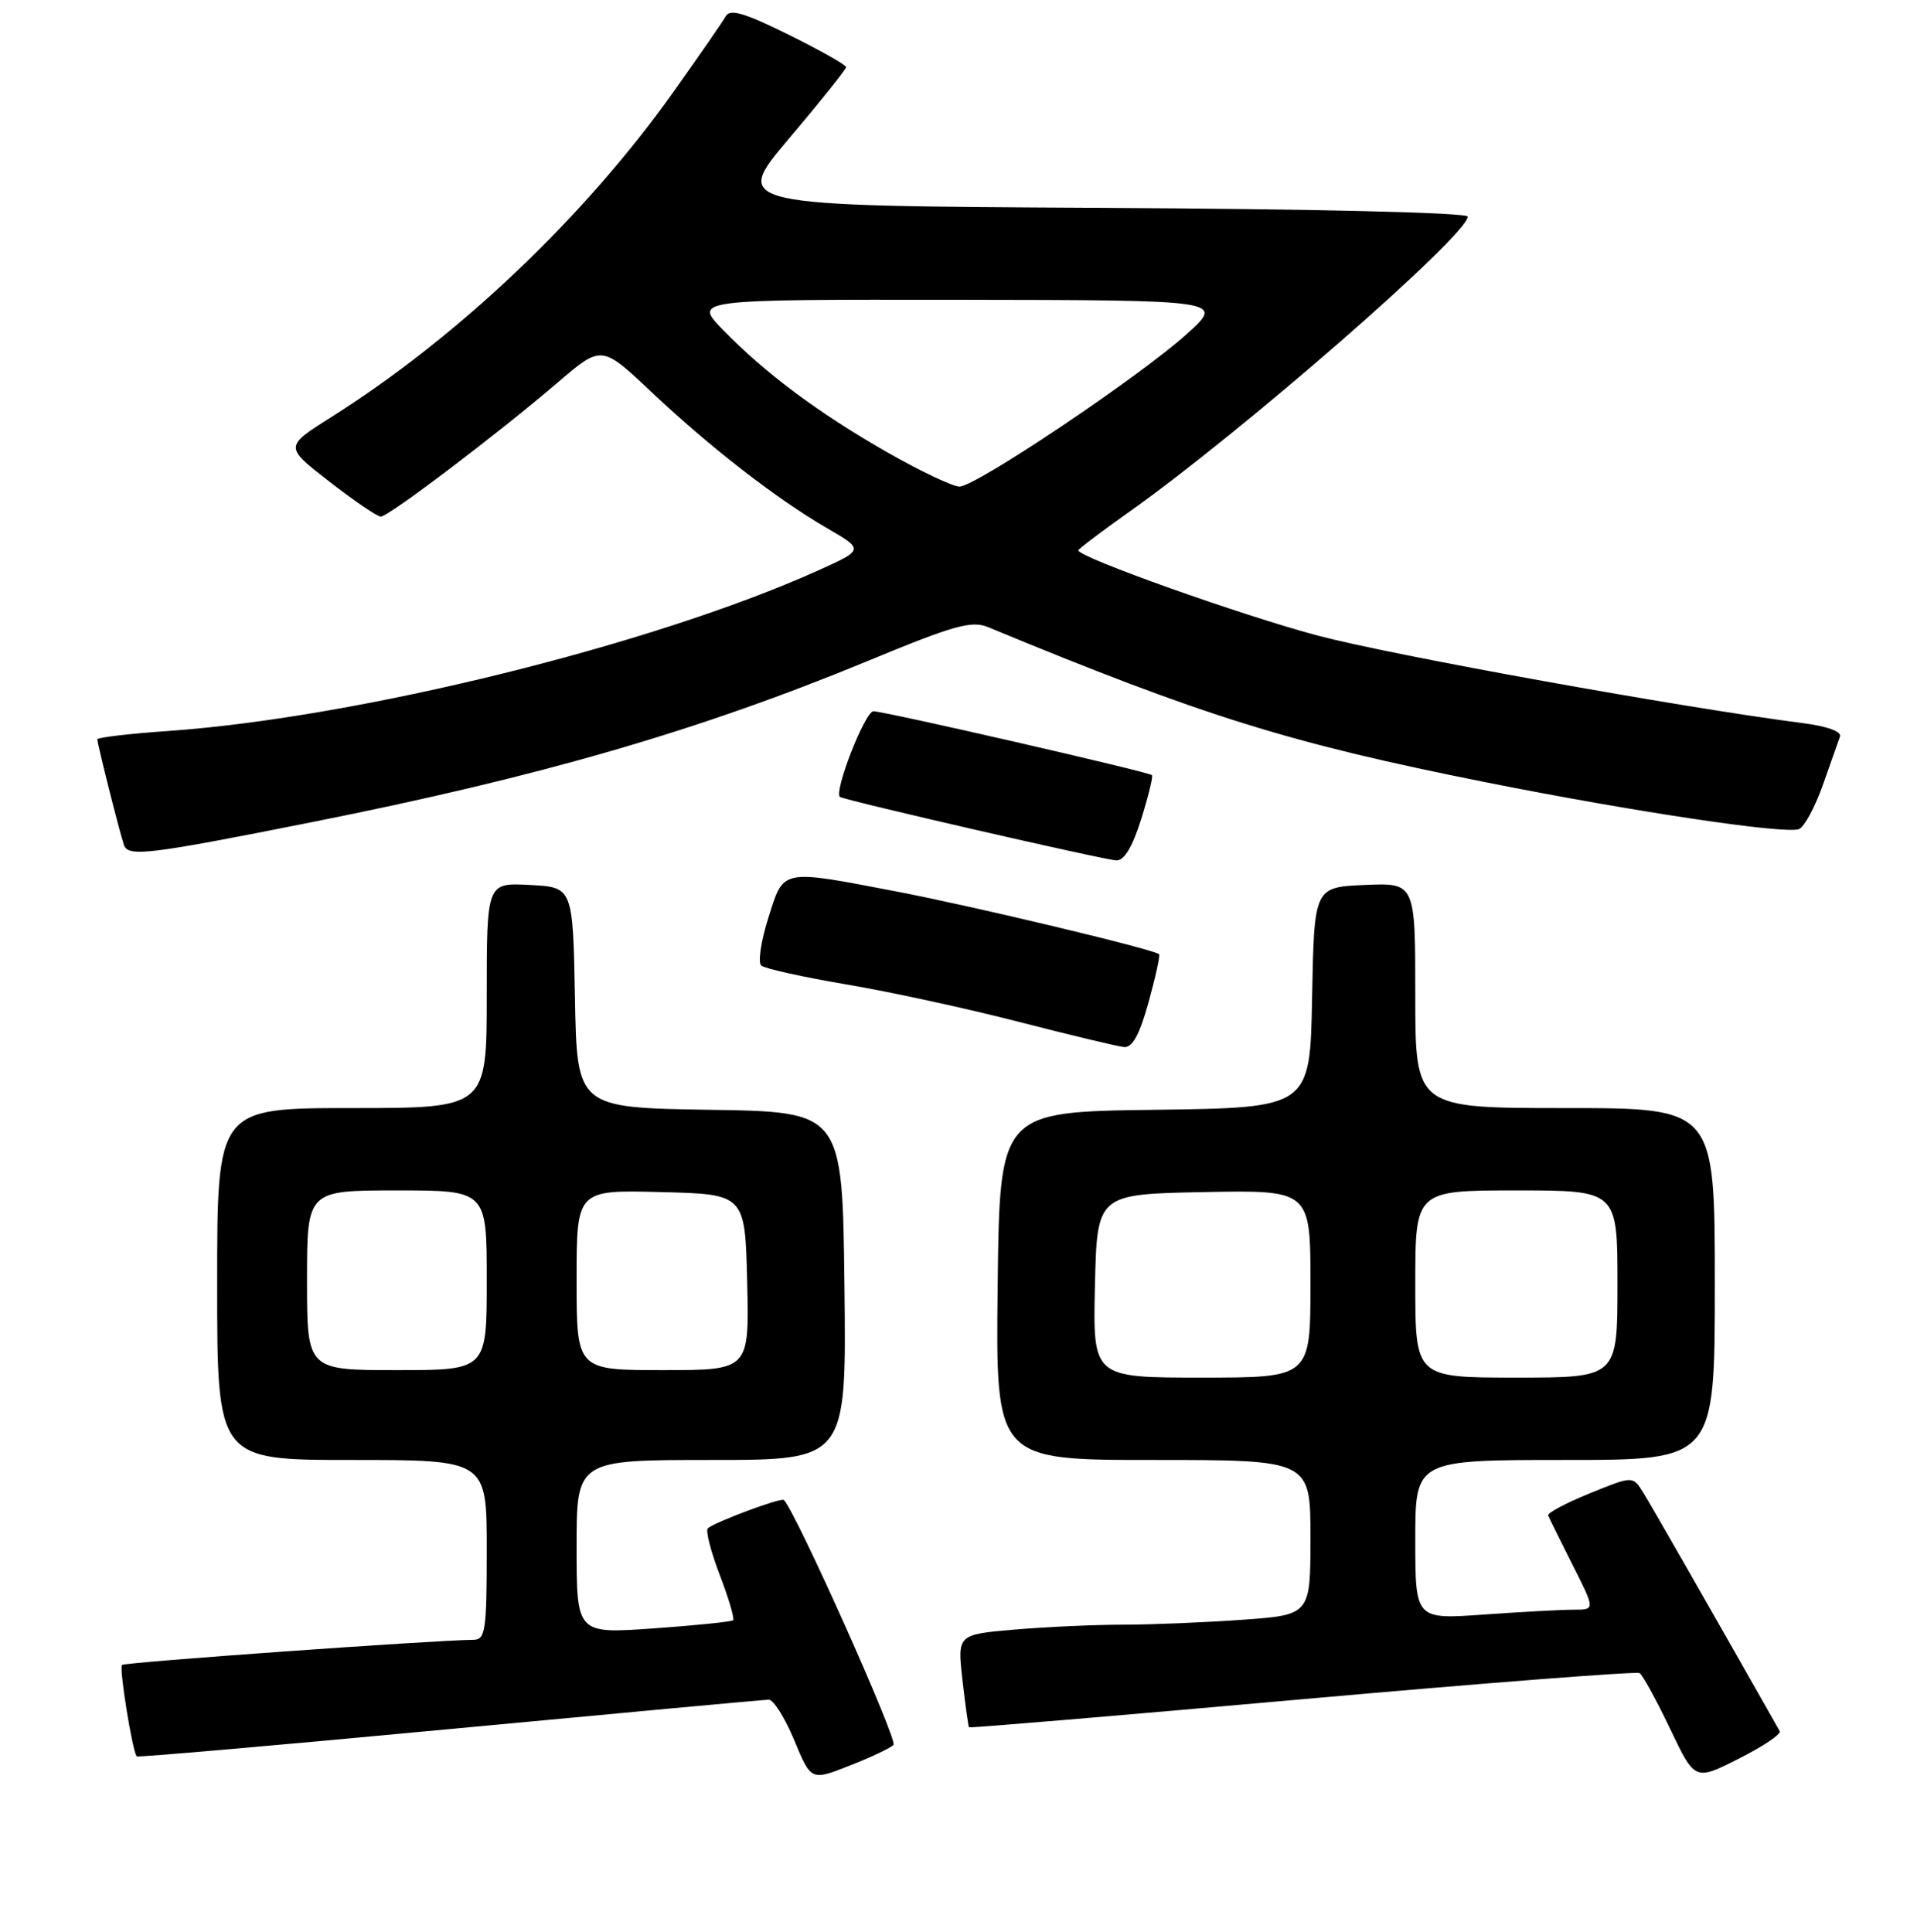 <?xml version="1.0" encoding="UTF-8" standalone="no"?>
<!DOCTYPE svg PUBLIC "-//W3C//DTD SVG 1.1//EN" "http://www.w3.org/Graphics/SVG/1.1/DTD/svg11.dtd" >
<svg xmlns="http://www.w3.org/2000/svg" xmlns:xlink="http://www.w3.org/1999/xlink" version="1.1" viewBox="0 0 256 258">
 <g >
 <path fill="currentColor"
d=" M 119.32 233.06 C 119.93 232.46 106.28 201.94 104.68 200.35 C 104.32 199.98 95.32 203.35 94.52 204.14 C 94.21 204.45 94.93 207.26 96.12 210.37 C 97.32 213.49 98.11 216.21 97.90 216.41 C 97.68 216.61 92.89 217.10 87.25 217.50 C 77.00 218.22 77.00 218.22 77.00 206.61 C 77.00 195.00 77.00 195.00 95.02 195.00 C 113.04 195.00 113.04 195.00 112.77 171.75 C 112.50 148.50 112.50 148.50 94.78 148.23 C 77.05 147.95 77.05 147.95 76.78 133.23 C 76.50 118.50 76.50 118.50 70.75 118.20 C 65.00 117.90 65.00 117.90 65.00 132.95 C 65.00 148.00 65.00 148.00 47.00 148.00 C 29.00 148.00 29.00 148.00 29.00 171.50 C 29.00 195.00 29.00 195.00 47.00 195.00 C 65.00 195.00 65.00 195.00 65.00 207.00 C 65.00 217.75 64.82 219.00 63.25 219.02 C 57.67 219.09 16.65 222.02 16.29 222.38 C 15.88 222.78 17.70 234.03 18.26 234.59 C 18.41 234.74 37.20 233.10 60.01 230.95 C 82.83 228.80 102.02 227.03 102.65 227.02 C 103.29 227.01 104.82 229.44 106.06 232.43 C 108.31 237.85 108.31 237.85 113.40 235.85 C 116.21 234.76 118.87 233.50 119.32 233.06 Z  M 237.67 231.22 C 227.37 213.06 220.48 201.03 219.41 199.31 C 218.04 197.12 218.04 197.12 212.27 199.47 C 209.10 200.76 206.61 202.09 206.74 202.41 C 206.87 202.74 208.34 205.71 210.00 209.01 C 213.03 215.00 213.03 215.00 210.17 215.00 C 208.59 215.00 203.19 215.29 198.15 215.65 C 189.00 216.30 189.00 216.30 189.00 205.65 C 189.00 195.00 189.00 195.00 209.00 195.00 C 229.00 195.00 229.00 195.00 229.00 171.50 C 229.00 148.00 229.00 148.00 209.00 148.00 C 189.00 148.00 189.00 148.00 189.00 132.95 C 189.00 117.91 189.00 117.91 182.25 118.20 C 175.50 118.50 175.50 118.50 175.22 133.23 C 174.95 147.96 174.95 147.96 154.22 148.23 C 133.50 148.50 133.50 148.50 133.23 171.75 C 132.96 195.00 132.96 195.00 153.98 195.00 C 175.00 195.00 175.00 195.00 175.00 205.35 C 175.00 215.70 175.00 215.70 165.85 216.35 C 160.81 216.71 153.68 217.00 150.00 217.00 C 146.31 217.00 139.82 217.29 135.57 217.65 C 127.84 218.31 127.84 218.31 128.53 224.40 C 128.91 227.76 129.31 230.59 129.40 230.71 C 129.50 230.82 149.53 229.14 173.90 226.96 C 198.27 224.79 218.54 223.22 218.95 223.47 C 219.36 223.72 221.19 227.06 223.02 230.89 C 226.34 237.86 226.34 237.86 232.21 234.89 C 235.44 233.27 237.89 231.61 237.67 231.22 Z  M 153.38 133.87 C 154.31 130.50 154.95 127.61 154.78 127.45 C 154.14 126.81 129.92 121.02 119.70 119.07 C 104.16 116.09 104.68 115.99 102.60 122.61 C 101.62 125.70 101.20 128.56 101.66 128.96 C 102.12 129.37 107.22 130.50 113.00 131.48 C 118.78 132.45 129.12 134.70 136.00 136.47 C 142.88 138.24 149.21 139.76 150.09 139.85 C 151.22 139.96 152.16 138.25 153.38 133.87 Z  M 152.40 109.41 C 153.36 106.34 154.01 103.69 153.83 103.53 C 153.33 103.08 118.10 95.00 116.64 95.00 C 115.52 95.00 111.32 105.75 112.17 106.44 C 112.70 106.87 147.33 114.83 149.07 114.92 C 150.12 114.97 151.21 113.17 152.40 109.41 Z  M 41.50 109.84 C 72.06 103.77 93.36 97.59 115.94 88.26 C 127.41 83.51 129.75 82.86 131.94 83.76 C 160.75 95.69 172.18 99.25 198.50 104.50 C 218.10 108.41 238.40 111.45 240.24 110.74 C 240.94 110.47 242.37 107.83 243.42 104.87 C 244.46 101.92 245.50 99.00 245.71 98.39 C 245.96 97.71 244.04 97.01 240.80 96.59 C 224.60 94.51 185.92 87.53 176.00 84.90 C 165.89 82.22 144.00 74.43 144.00 73.51 C 144.00 73.33 147.04 71.03 150.75 68.40 C 165.79 57.76 196.00 31.41 196.00 28.93 C 196.00 28.40 175.71 27.91 146.88 27.76 C 97.76 27.50 97.76 27.50 105.37 18.50 C 109.56 13.55 112.99 9.26 112.99 8.97 C 113.00 8.68 109.55 6.73 105.33 4.64 C 99.39 1.71 97.50 1.15 96.92 2.17 C 96.51 2.90 93.35 7.47 89.90 12.32 C 78.04 29.00 61.16 45.03 44.24 55.71 C 37.97 59.66 37.97 59.66 43.99 64.33 C 47.30 66.90 50.38 69.00 50.85 69.00 C 51.89 69.00 66.40 58.00 74.42 51.14 C 80.33 46.07 80.33 46.07 86.93 52.30 C 94.82 59.74 103.68 66.62 110.45 70.55 C 115.40 73.42 115.40 73.42 109.20 76.22 C 87.19 86.12 47.83 95.85 22.53 97.63 C 17.29 97.99 13.00 98.50 13.00 98.75 C 13.00 99.38 15.97 111.16 16.55 112.86 C 17.11 114.48 19.75 114.17 41.50 109.84 Z  M 41.00 171.00 C 41.00 159.00 41.00 159.00 53.00 159.00 C 65.00 159.00 65.00 159.00 65.00 171.00 C 65.00 183.00 65.00 183.00 53.00 183.00 C 41.00 183.00 41.00 183.00 41.00 171.00 Z  M 77.00 170.97 C 77.00 158.93 77.00 158.93 88.25 159.22 C 99.50 159.50 99.50 159.50 99.78 171.25 C 100.06 183.00 100.06 183.00 88.53 183.00 C 77.00 183.00 77.00 183.00 77.00 170.97 Z  M 146.22 171.75 C 146.50 159.50 146.50 159.50 160.75 159.22 C 175.00 158.95 175.00 158.95 175.00 171.47 C 175.00 184.00 175.00 184.00 160.47 184.00 C 145.94 184.00 145.94 184.00 146.22 171.75 Z  M 189.00 171.50 C 189.00 159.00 189.00 159.00 202.50 159.00 C 216.00 159.00 216.00 159.00 216.00 171.50 C 216.00 184.00 216.00 184.00 202.50 184.00 C 189.00 184.00 189.00 184.00 189.00 171.50 Z  M 118.50 60.42 C 109.32 55.18 102.21 49.88 96.55 44.06 C 92.59 40.00 92.59 40.00 128.05 40.04 C 163.50 40.09 163.50 40.09 158.50 44.60 C 152.17 50.32 130.29 65.00 128.13 64.99 C 127.23 64.99 122.90 62.93 118.50 60.42 Z "/>
</g>
</svg>